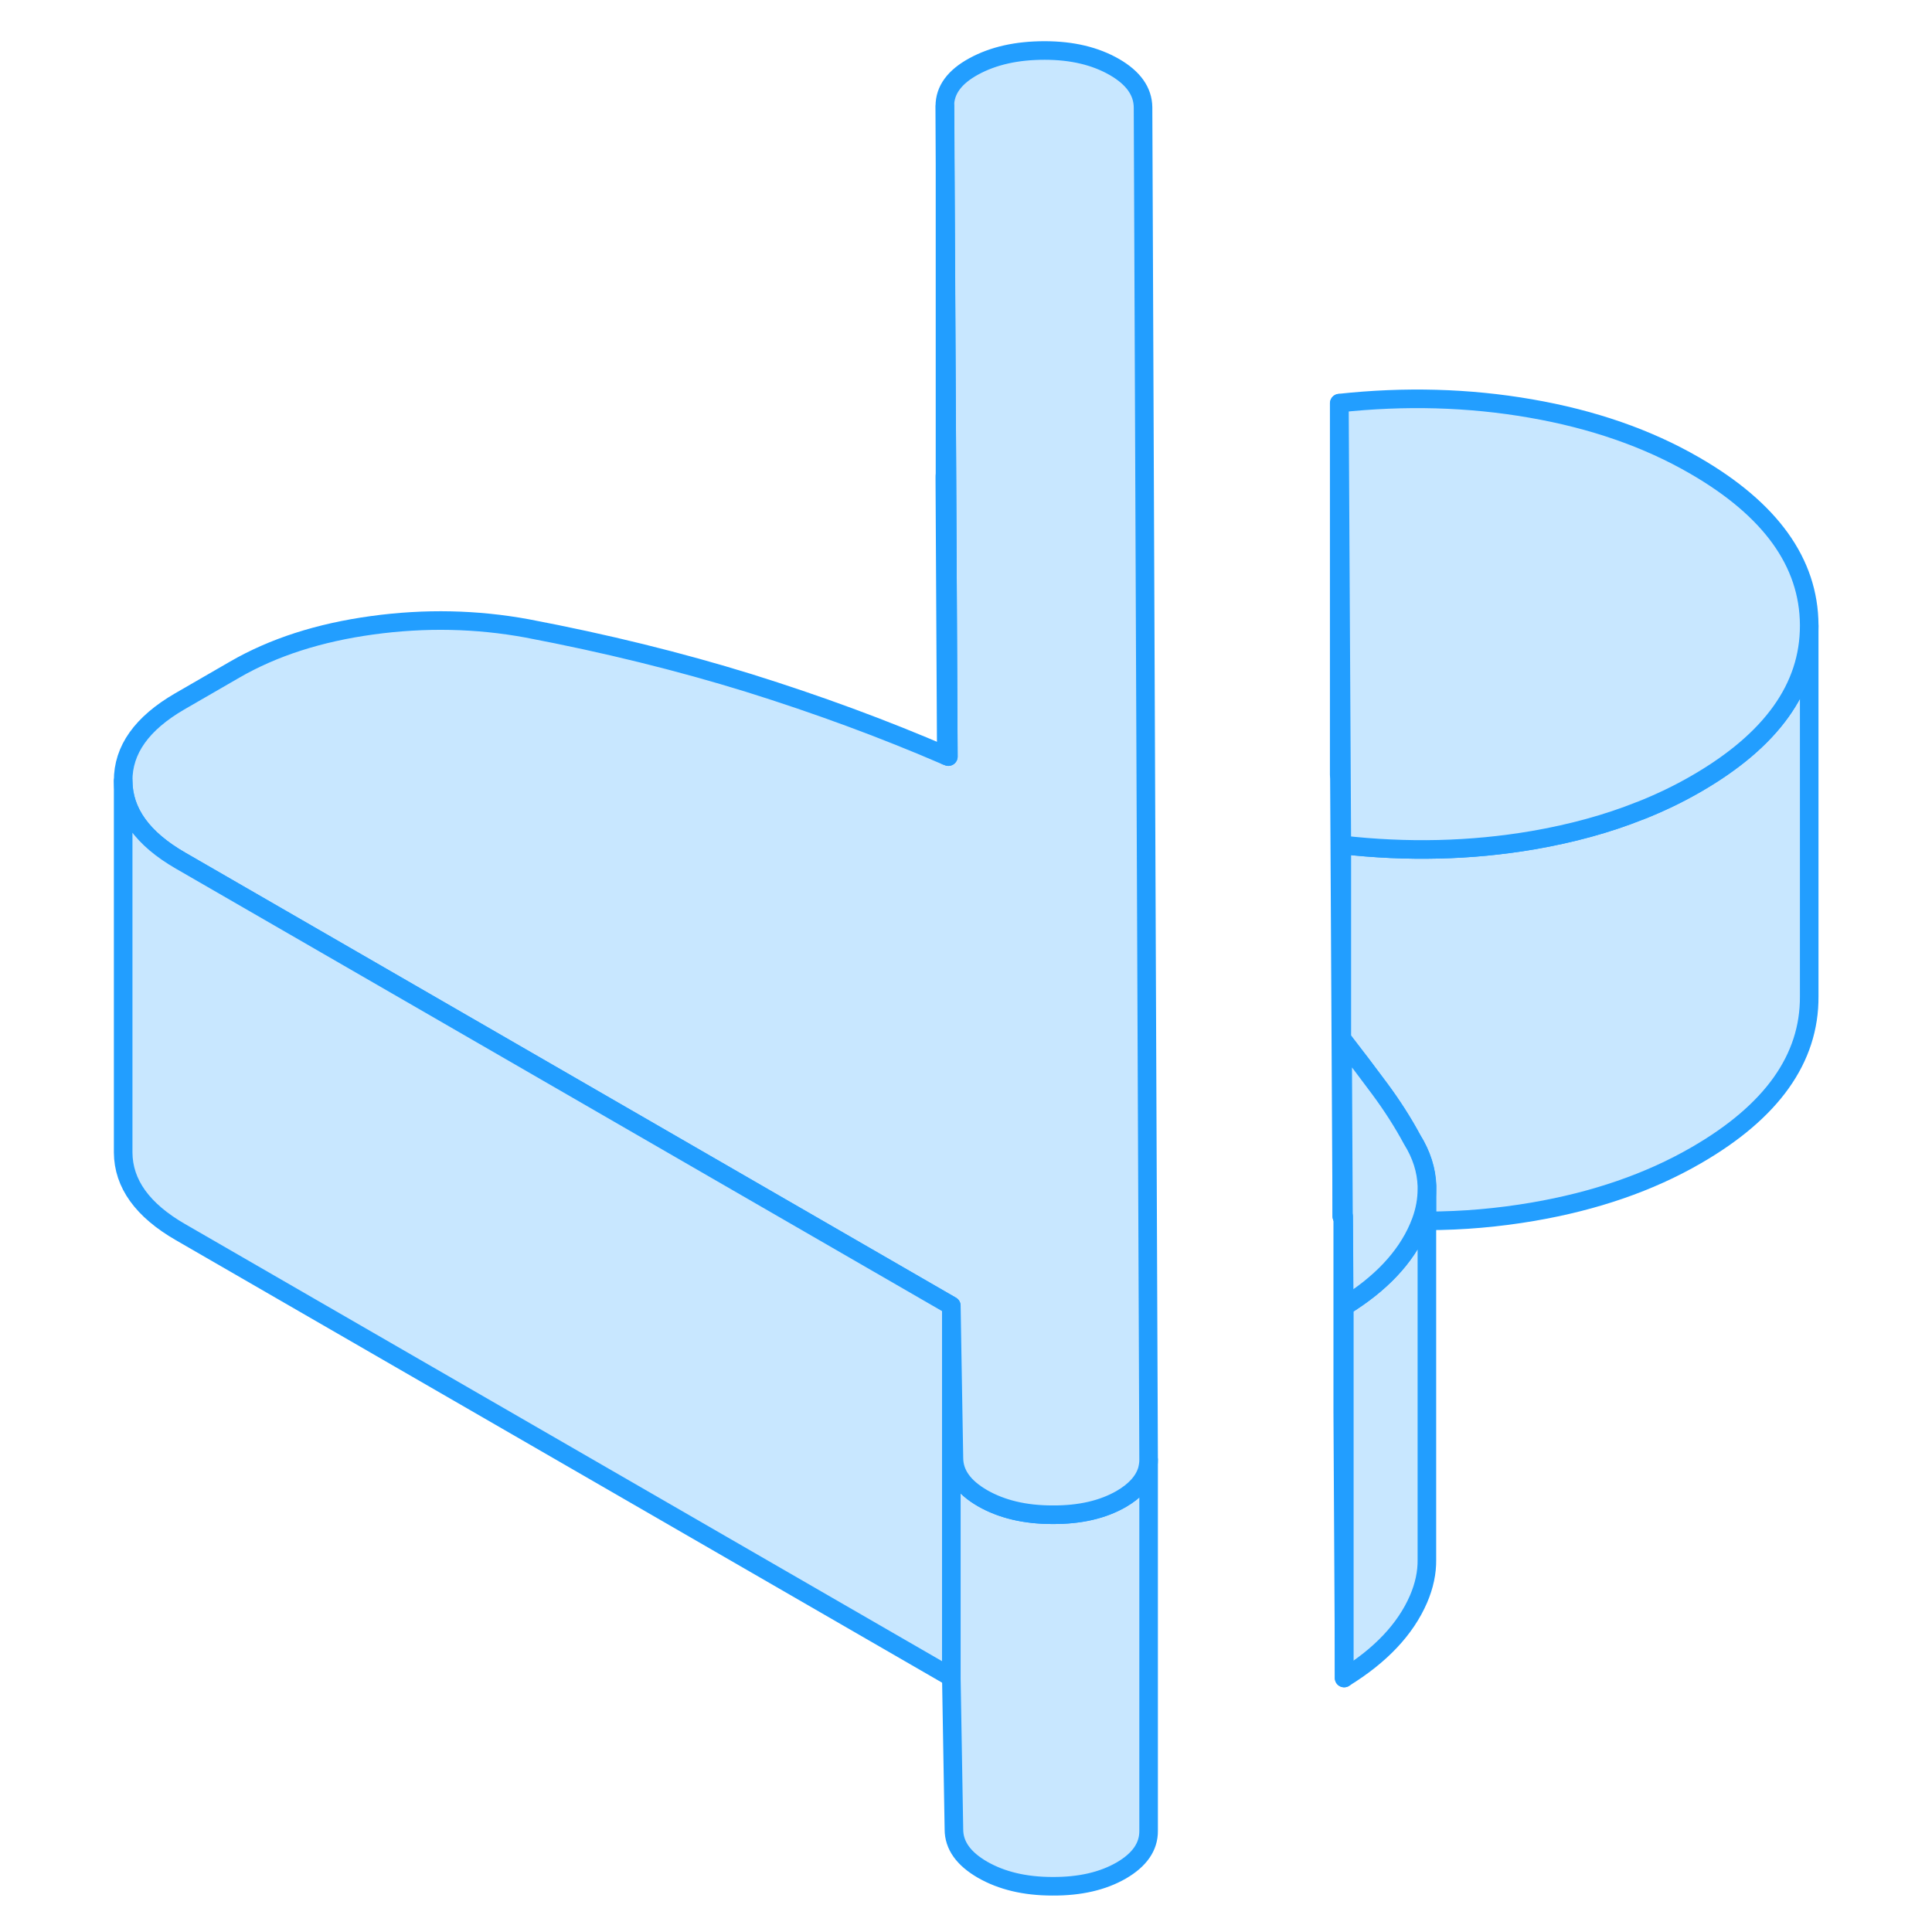 <svg width="48" height="48" viewBox="0 0 95 104" fill="#c8e7ff" xmlns="http://www.w3.org/2000/svg" stroke-width="1px" stroke-linecap="round" stroke-linejoin="round"><path d="M67.78 55.978V65.488H67.83L67.78 55.978ZM67.71 41.688C67.71 41.688 67.64 41.698 67.6 41.698L67.73 65.478V45.478L67.71 41.688Z" stroke="#229EFF" stroke-linejoin="round"/><path d="M57.33 78.578V98.548C57.34 99.408 56.84 100.118 55.86 100.688C54.87 101.258 53.64 101.548 52.15 101.538C50.67 101.538 49.42 101.238 48.39 100.648C47.37 100.058 46.85 99.338 46.85 98.478L46.71 90.288V70.288L46.85 78.478C46.85 79.338 47.37 80.058 48.39 80.648C49.42 81.238 50.67 81.538 52.15 81.538C53.64 81.548 54.87 81.258 55.86 80.688C56.6 80.258 57.07 79.738 57.25 79.148C57.3 78.958 57.33 78.778 57.33 78.578Z" stroke="#229EFF" stroke-linejoin="round"/><path d="M72.31 64.008V83.958C72.32 84.648 72.17 85.358 71.86 86.078C71.16 87.698 69.82 89.118 67.85 90.328V70.328C69.82 69.118 71.16 67.698 71.86 66.078C71.91 65.958 71.96 65.838 72 65.728C72.21 65.148 72.31 64.578 72.31 64.008Z" stroke="#229EFF" stroke-linejoin="round"/><path d="M92.89 33.688V53.638C92.91 56.988 90.88 59.838 86.81 62.188C84.29 63.648 81.35 64.658 78.02 65.228C76.15 65.548 74.25 65.718 72.32 65.718V63.838C72.29 62.988 72.03 62.158 71.52 61.338C71.02 60.408 70.44 59.508 69.79 58.628C69.14 57.748 68.47 56.868 67.78 55.978V65.488C67.78 65.488 67.75 65.478 67.73 65.478V45.478C71.25 45.878 74.68 45.798 78.02 45.228C80.1 44.868 82.02 44.348 83.79 43.638H83.8C84.86 43.218 85.86 42.738 86.81 42.188C90.86 39.848 92.89 37.018 92.89 33.688Z" stroke="#229EFF" stroke-linejoin="round"/><path d="M57.33 78.548V78.578C57.33 78.778 57.3 78.958 57.25 79.148C57.07 79.738 56.6 80.258 55.86 80.688C54.87 81.258 53.64 81.548 52.15 81.538C50.67 81.538 49.42 81.238 48.39 80.648C47.37 80.058 46.85 79.338 46.85 78.478L46.71 70.288L17.57 53.458L5.22 46.328C3.17 45.148 2.14 43.718 2.13 42.038C2.12 40.358 3.14 38.938 5.17 37.758L8.13 36.048C10.22 34.838 12.69 34.048 15.54 33.658C18.38 33.268 21.16 33.328 23.88 33.828C28.09 34.628 32.07 35.608 35.82 36.768C39.53 37.928 43.06 39.228 46.44 40.688C46.48 40.698 46.51 40.708 46.55 40.728L46.47 25.078L46.36 5.708C46.36 4.848 46.88 4.138 47.93 3.568C48.98 2.998 50.24 2.718 51.73 2.718C53.22 2.718 54.46 3.018 55.49 3.608C56.51 4.198 57.02 4.918 57.03 5.778L57.33 78.548Z" stroke="#229EFF" stroke-linejoin="round"/><path d="M92.89 33.638V33.688C92.89 37.018 90.86 39.848 86.81 42.188C85.86 42.738 84.86 43.218 83.8 43.638H83.79C82.02 44.348 80.1 44.868 78.02 45.228C74.68 45.798 71.25 45.878 67.73 45.478L67.71 41.688L67.6 21.698C71.12 21.318 74.55 21.408 77.89 21.988C81.24 22.568 84.18 23.588 86.72 25.058C90.81 27.418 92.87 30.278 92.89 33.638Z" stroke="#229EFF" stroke-linejoin="round"/><path d="M46.71 70.288V90.288L5.22 66.328C3.17 65.148 2.14 63.718 2.13 62.038V42.038C2.14 43.718 3.17 45.148 5.22 46.328L17.57 53.458L46.71 70.288Z" stroke="#229EFF" stroke-linejoin="round"/><path d="M46.55 40.728C46.55 40.728 46.48 40.698 46.44 40.688L46.36 25.708C46.36 25.638 46.36 25.578 46.37 25.508V5.708L46.47 25.078L46.55 40.728Z" stroke="#229EFF" stroke-linejoin="round"/><path d="M67.59 21.708V41.708" stroke="#229EFF" stroke-linejoin="round"/><path d="M72.31 63.838V64.008C72.31 64.578 72.21 65.148 72 65.728C71.96 65.838 71.91 65.958 71.86 66.078C71.16 67.698 69.82 69.118 67.85 70.328L67.82 65.488L67.77 55.978C68.46 56.868 69.13 57.748 69.78 58.628C70.43 59.508 71.01 60.408 71.51 61.338C72.02 62.158 72.28 62.988 72.31 63.838Z" stroke="#229EFF" stroke-linejoin="round"/><path d="M67.86 70.328V90.328L67.78 75.978V65.488H67.83L67.86 70.328Z" stroke="#229EFF" stroke-linejoin="round"/></svg>